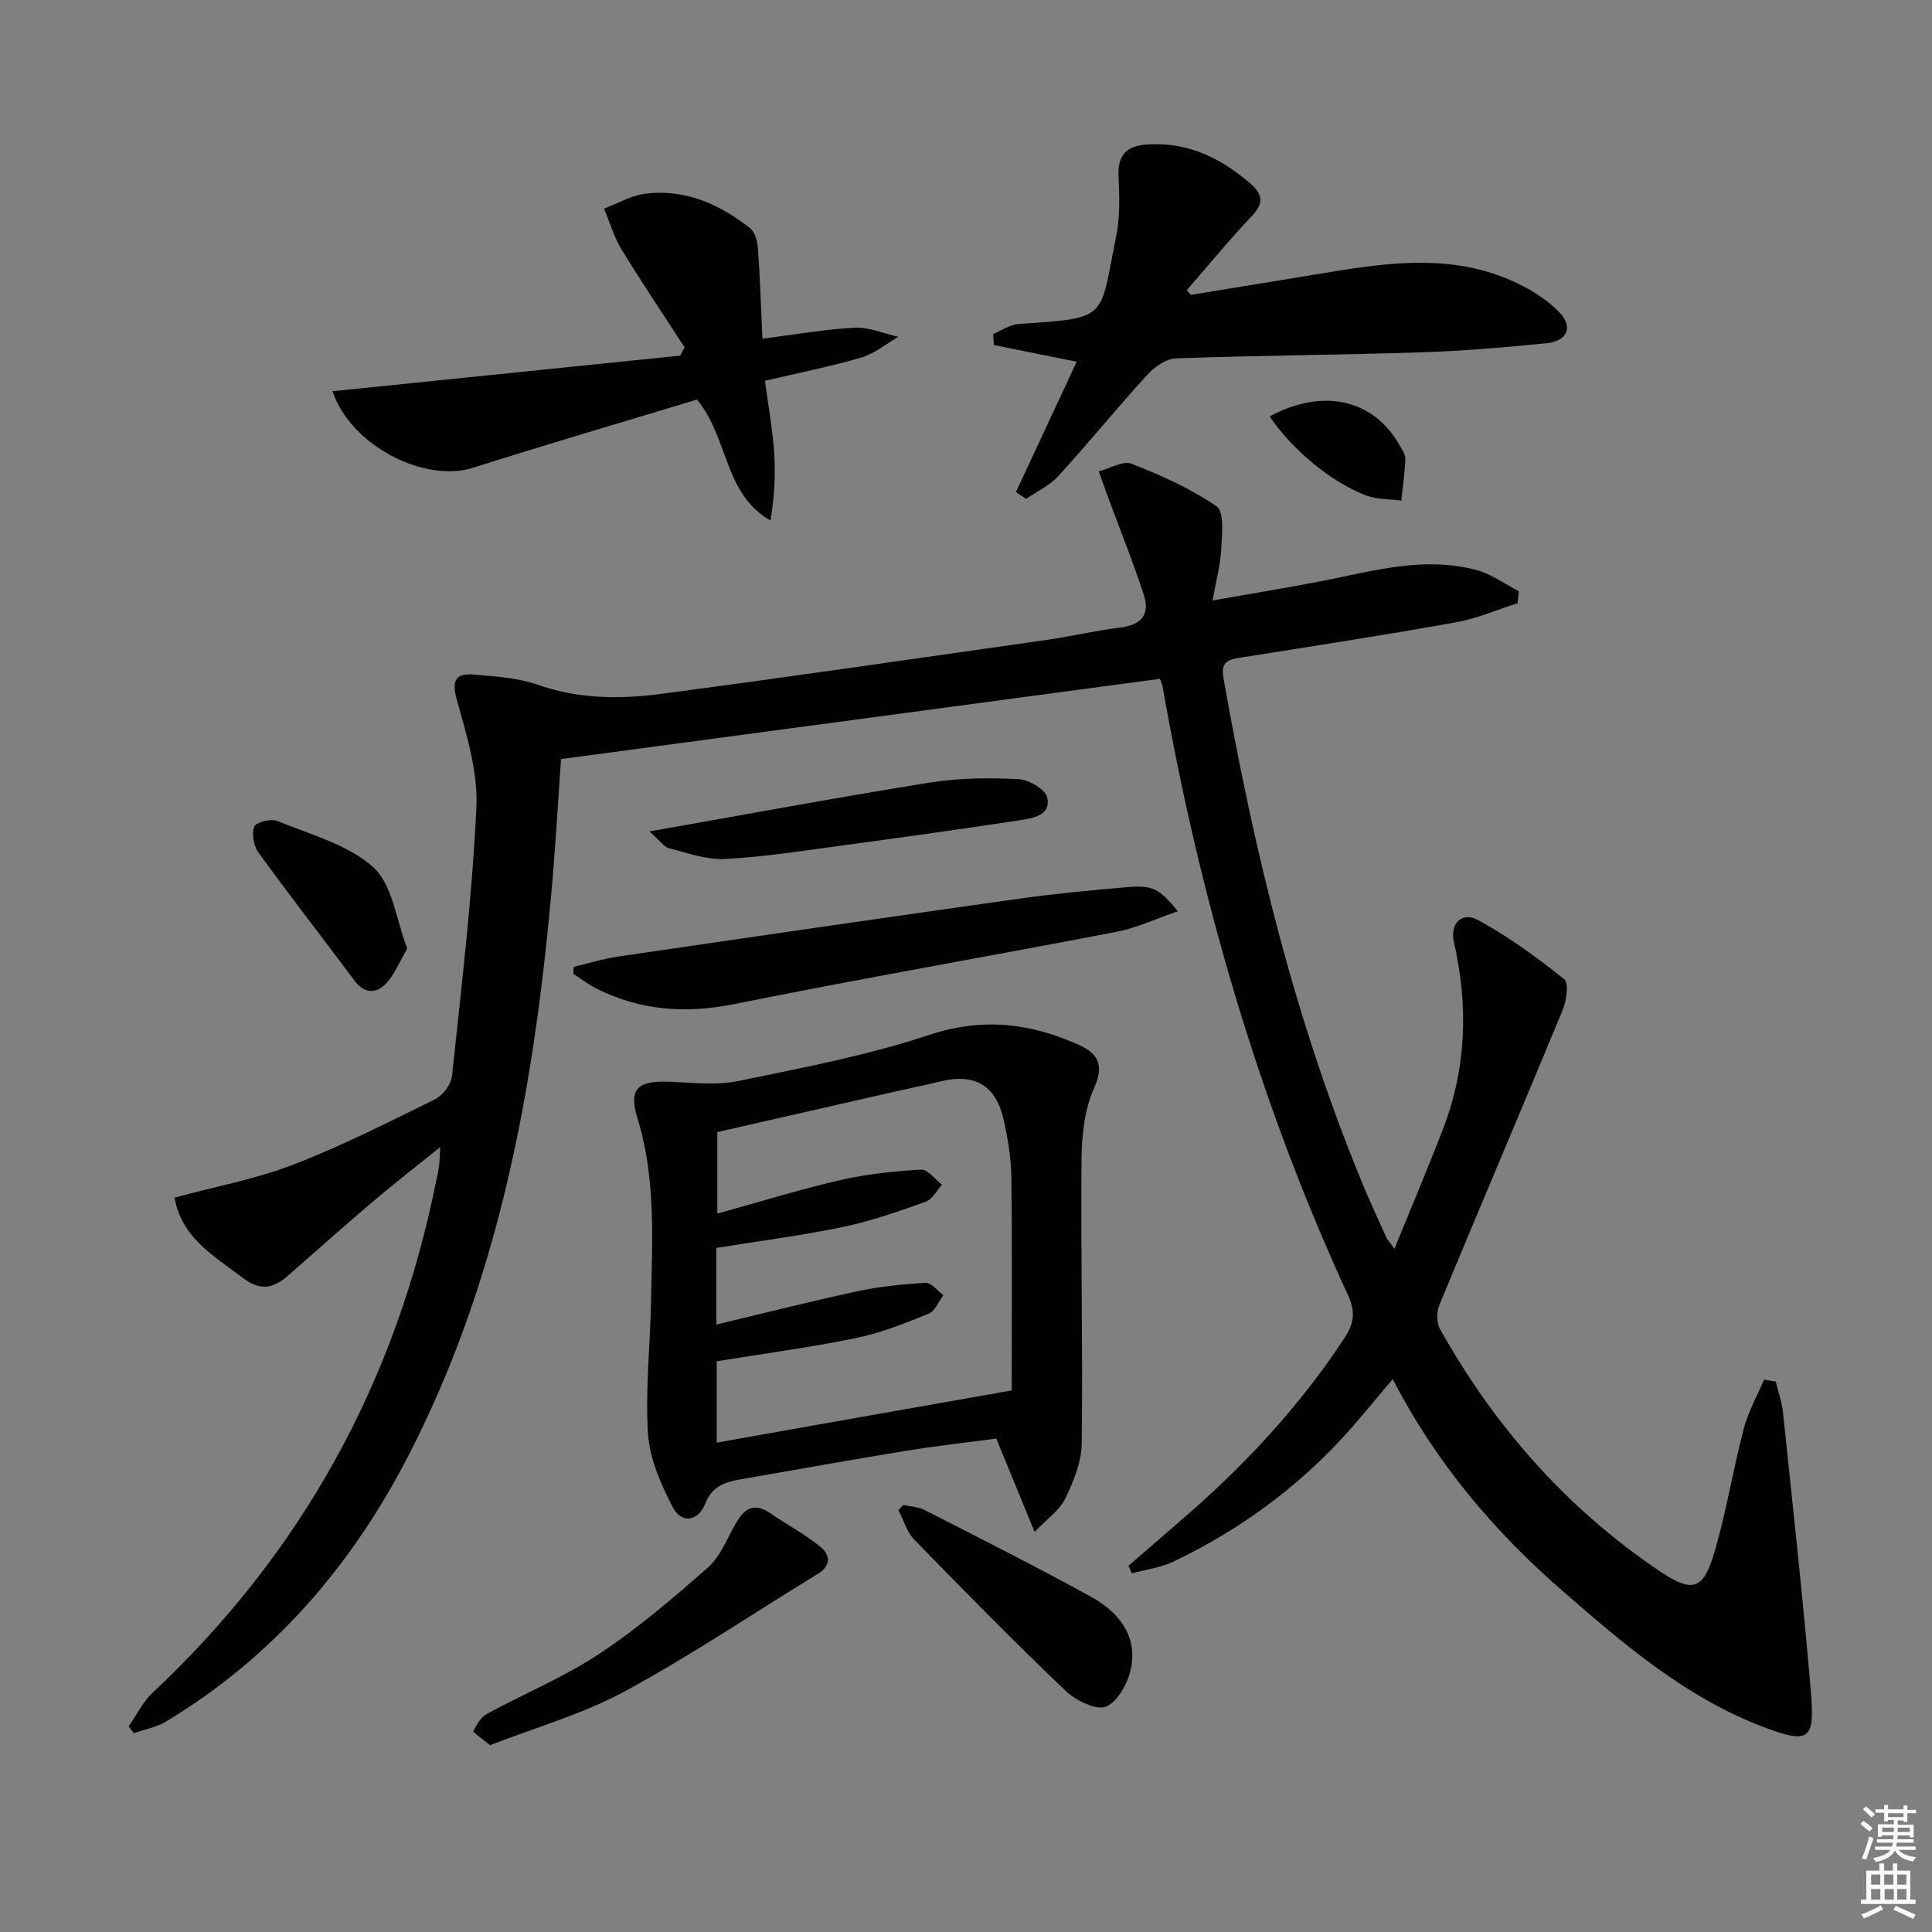 <svg enable-background="new 0 0 400 400" viewBox="0 0 400 400" xmlns="http://www.w3.org/2000/svg"><rect x="0" y="0" width="400" height="400" fill="#808080" stroke="none"/><path d="m385.2 377.6.6-.6c.6.4 1.3.9 1.9 1.5l-.6.7c-.8-.6-1.4-1.1-1.9-1.6zm.3 7.1c.6-1.4 1.1-2.9 1.5-4.5.3.1.6.3.9.4-.5 1.4-1 2.9-1.5 4.4l-.9-.2zm.2-10.1.6-.6c.7.5 1.3 1.1 1.9 1.6l-.7.7c-.6-.6-1.2-1.2-1.8-1.7zm8.4-.8h.8v.9h1.8v.7h-1.8v1.8h-.8v-.3h-1.2v.9h3.3v2.6h-.8v-.4h-2.5c0 .3 0 .6-.1.8h3.4v.7h-3.5c0 .3-.1.6-.1.8h4v.7h-3.5c.7.9 1.9 1.3 3.6 1.5-.2.2-.4.5-.6.9-1.9-.3-3.2-1.1-3.8-2.3-.5 1.1-1.8 2-3.9 2.4-.2-.3-.4-.5-.6-.8 1.9-.4 3.1-.9 3.6-1.7h-3.2v-.7h3.5c.1-.2.1-.5.2-.8h-3.3v-.7h3.4c0-.2 0-.5 0-.8h-2.4v.3h-.8v-2.6h3.3v-.9h-1.2v.3h-.8v-1.8h-1.8v-.7h1.8v-.9h.8v.9h3.2zm-4.4 5.5h2.4c0-.3 0-.6 0-.9h-2.4zm1.2-3.1h3.2v-.8h-3.2zm4.4 2.2h-2.4v.9h2.5v-.9z" fill="#fcfafa"/><path d="m389.2 385.8h.9v1.5h1.8v-1.5h.9v1.5h2.7v6h1.1v.9h-11.3v-.9h1.1v-6h2.7v-1.5zm.2 8.7.5.8c-1.2.6-2.5 1.3-4 1.9-.2-.3-.3-.6-.6-.8 1.6-.6 3-1.3 4.1-1.9zm-2-4.3h1.9v-2.1h-1.9zm0 3.1h1.9v-2.2h-1.9zm2.7-3.1h1.9v-2.1h-1.9zm.1 3.1h1.9v-2.2h-1.9zm2.3 1.3c1.4.6 2.7 1.2 4.1 1.8l-.5.9c-1.5-.7-2.8-1.4-4.1-1.9zm2.2-6.5h-1.9v2.1h1.9zm-1.9 5.2h1.9v-2.2h-1.9z" fill="#fcfafa"/><g fill="#010101"><path d="m367.65 286.04c.52 2.16 1.28 4.28 1.51 6.47 1.98 18.99 4.08 37.97 5.7 56.98.9 10.56.13 11.83-9.81 8.05-16.04-6.11-28.79-17.05-41.51-28.13-14.22-12.37-26.19-26.48-35.19-43.87-2.41 2.86-4.51 5.33-6.59 7.82-10.74 12.85-23.76 22.78-38.84 29.96-2.64 1.26-5.7 1.64-8.57 2.42-.24-.52-.48-1.04-.72-1.56 4.47-3.87 8.96-7.71 13.4-11.62 11.91-10.52 22.53-22.16 31.29-35.48 2.02-3.07 2.39-5.4.75-8.96-18.53-40.21-30.69-82.39-38.36-125.93-.11-.64-.44-1.24-.59-1.64-41.23 5.53-82.33 11.03-123.96 16.61-.65 9.03-1.19 18.96-2.11 28.86-3.71 40.23-10.9 79.59-29.79 115.93-11.77 22.63-27.94 41.25-49.93 54.5-1.97 1.18-4.39 1.61-6.61 2.38-.36-.46-.72-.93-1.09-1.39 1.64-2.35 2.92-5.07 4.97-6.98 30.97-29.05 50.4-64.45 58.72-106.02.2-.98.44-1.95.57-2.94s.13-1.99.25-4c-4.89 3.94-9.28 7.32-13.5 10.91-6.09 5.17-12.07 10.47-18.07 15.75-2.97 2.62-5.73 3.13-9.2.48-6.03-4.59-12.83-8.38-14.22-16.69 8.42-2.28 16.78-3.83 24.58-6.83 10.04-3.87 19.7-8.77 29.37-13.54 1.61-.8 3.31-3.1 3.49-4.86 1.95-18.5 4.17-37.01 5.04-55.58.35-7.37-2.04-15.02-4.06-22.31-1.14-4.13-.13-5.47 3.56-5.16 4.45.38 9.07.65 13.22 2.11 8.44 2.95 17 3.01 25.54 1.88 26.64-3.52 53.24-7.39 79.85-11.18 5.09-.73 10.12-1.94 15.23-2.55 4.22-.51 6.15-2.66 4.9-6.57-2.16-6.74-4.83-13.31-7.28-19.95-.71-1.93-1.41-3.88-2.11-5.81 2.3-.59 5.02-2.29 6.82-1.58 6.11 2.39 12.22 5.13 17.59 8.82 1.61 1.11 1.11 5.79.96 8.8-.16 3.24-1.05 6.44-1.8 10.68 8.02-1.42 15.14-2.57 22.22-3.94 10.75-2.09 21.45-5.32 32.48-2.34 3.07.83 5.8 2.87 8.69 4.36-.08.83-.15 1.66-.23 2.48-4.27 1.36-8.46 3.2-12.84 3.98-14.71 2.63-29.49 4.91-44.26 7.25-2.54.4-4.44.68-3.82 4.2 6.36 36.03 14.93 71.45 29.05 105.34 1.47 3.53 3.08 7 4.66 10.49.19.43.55.79 1.7 2.41 3.57-8.78 6.95-16.73 10.05-24.78 4.87-12.64 5.28-25.56 2.27-38.72-.87-3.82 1.62-6.37 4.99-4.56 6.32 3.42 12.21 7.75 17.84 12.24 1 .8.48 4.47-.33 6.41-8.42 20.38-17.08 40.67-25.52 61.04-.59 1.43-.59 3.68.14 4.99 11.22 20.07 26.04 36.93 45.13 49.89 7.21 4.89 9.4 4.31 11.84-4.19 2.37-8.26 3.75-16.8 5.93-25.12.91-3.49 2.76-6.74 4.19-10.11.83.14 1.62.27 2.42.4z"/><path d="m214.21 317.17c-2.87-6.99-5.24-12.77-7.94-19.33-6.05.81-12.42 1.51-18.74 2.54-11.29 1.84-22.54 3.88-33.81 5.83-3.3.57-6.2 1.28-7.7 5.08-1.45 3.67-4.9 4.3-6.74.74-2.43-4.7-4.77-9.96-5.11-15.12-.6-9.08.45-18.25.62-27.39.23-12.77 1.05-25.52-2.83-38.08-1.88-6.09.14-7.72 6.58-7.48 4.77.18 9.72.8 14.31-.15 13.29-2.73 26.71-5.29 39.54-9.54 10.97-3.64 20.84-2.48 30.84 2 3.95 1.77 5.51 4.05 3.3 8.98-2 4.45-2.57 9.85-2.61 14.84-.18 19.59.28 39.18.04 58.76-.05 3.82-1.67 7.82-3.38 11.34-1.17 2.46-3.74 4.21-6.37 6.98zm-4.75-29.3c0-14.49.11-29.28-.07-44.06-.05-3.95-.71-7.95-1.56-11.83-1.6-7.3-6.02-9.84-13.19-8.07-3.23.79-6.49 1.44-9.73 2.18-12.24 2.79-24.47 5.58-36.4 8.3v16.87c8.87-2.45 17.11-5.01 25.49-6.94 5.45-1.25 11.1-1.84 16.69-2.16 1.39-.08 2.9 2.02 4.35 3.12-1.12 1.21-2.02 3.04-3.39 3.53-5.63 2-11.31 4.01-17.14 5.22-8.58 1.79-17.3 2.9-26.2 4.34v15.86c9.94-2.37 19.54-4.81 29.22-6.89 4.64-.99 9.41-1.48 14.15-1.74 1.16-.06 2.42 1.67 3.64 2.57-1 1.31-1.74 3.29-3.06 3.82-4.91 1.98-9.91 3.99-15.08 5.05-9.52 1.95-19.18 3.23-28.8 4.8v16.84c20.34-3.62 40.43-7.16 61.08-10.81z"/><path d="m210.34 101.88c4.18-8.98 8.37-17.95 12.58-26.99-6.16-1.24-11.66-2.35-17.15-3.45-.05-.76-.1-1.53-.15-2.29 1.75-.72 3.46-1.95 5.25-2.07 18.95-1.26 16.72-.99 20.22-18.14.82-4.01.68-8.28.49-12.41-.22-4.77 1.91-6.45 6.44-6.65 8.21-.37 14.8 2.9 20.82 8.09 2.82 2.43 2.75 4.24.21 6.91-4.64 4.88-8.91 10.11-13.34 15.19.28.33.56.65.85.98 9.63-1.58 19.26-3.14 28.88-4.73 12.53-2.07 25.1-3.59 37.22 1.65 3.7 1.6 7.44 3.83 10.19 6.7 2.95 3.07 1.61 5.96-2.66 6.39-8.59.86-17.21 1.6-25.83 1.88-16.97.55-33.95.65-50.91 1.26-2.03.07-4.43 1.76-5.91 3.38-6.27 6.87-12.15 14.11-18.42 20.98-1.8 1.97-4.43 3.17-6.68 4.73-.71-.47-1.4-.94-2.1-1.41z"/><path d="m68.84 81c24.17-2.47 48.08-4.92 71.98-7.37.3-.57.6-1.15.91-1.72-4.38-6.76-8.88-13.45-13.08-20.33-1.57-2.57-2.41-5.58-3.59-8.39 2.86-1.07 5.66-2.75 8.61-3.1 8.22-.98 15.35 2.18 21.65 7.18 1.03.82 1.5 2.77 1.61 4.24.43 5.94.61 11.89.92 18.62 6.77-.86 12.92-1.97 19.11-2.28 2.97-.15 6.01 1.21 9.02 1.89-2.55 1.47-4.93 3.48-7.68 4.29-6.48 1.89-13.14 3.21-19.93 4.81.67 4.99 1.56 9.83 1.9 14.72.32 4.65.07 9.34-.76 14.2-9.69-5.54-8.59-16.99-15.2-25.04-15.09 4.58-30.8 9.18-46.39 14.13-9.91 3.15-25.22-4.43-29.08-15.85z"/><path d="m243.87 188.66c-4.57 1.57-8.52 3.46-12.69 4.26-26.36 5.08-52.83 9.65-79.14 14.96-10.06 2.03-19.39 1.36-28.48-3.17-1.7-.85-3.23-2.05-4.84-3.09.02-.48.04-.97.06-1.45 3.05-.72 6.07-1.67 9.17-2.12 27.54-4.04 55.09-8.05 82.65-11.93 7.55-1.06 15.16-1.81 22.76-2.44 5.36-.44 6.54.23 10.51 4.98z"/><path d="m101.46 361.32c-1.79-1.48-3.58-2.67-3.46-2.9.67-1.34 1.56-2.9 2.81-3.58 7.71-4.2 15.93-7.58 23.22-12.4 7.97-5.26 15.31-11.56 22.51-17.87 2.49-2.19 3.87-5.71 5.55-8.74 1.78-3.22 3.76-5.05 7.45-2.49 3.39 2.34 7.09 4.28 10.27 6.87 1.97 1.6 2.43 3.86-.48 5.64-13.31 8.12-26.25 16.89-39.94 24.3-8.77 4.75-18.6 7.53-27.93 11.17z"/><path d="m187.03 311.58c1.5.35 3.16.41 4.49 1.1 11.52 5.89 23.08 11.7 34.41 17.94 5.52 3.04 9.53 7.85 8.26 14.61-.57 3.04-2.68 7.02-5.15 8.09-2.03.87-6.32-1.25-8.44-3.27-10.68-10.19-21.03-20.73-31.33-31.31-1.54-1.58-2.19-4.03-3.26-6.08.34-.36.68-.72 1.02-1.08z"/><path d="m134.47 172.14c20.4-3.6 39.26-7.11 58.2-10.14 5.99-.96 12.21-.98 18.28-.68 2.12.1 5.55 2.18 5.89 3.86.75 3.69-3.07 4.23-5.73 4.64-12.28 1.87-24.58 3.59-36.89 5.25-8.02 1.08-16.04 2.35-24.11 2.77-3.82.2-7.77-1.24-11.59-2.22-1.07-.29-1.89-1.57-4.05-3.48z"/><path d="m84.32 196.39c-1.69 2.86-2.69 5.5-4.5 7.35-1.92 1.96-4.38 2.02-6.36-.63-6.65-8.9-13.47-17.67-19.99-26.66-.98-1.35-1.41-3.87-.81-5.33.37-.92 3.44-1.68 4.74-1.15 6.85 2.82 14.63 4.85 19.89 9.59 4 3.62 4.72 10.87 7.03 16.83z"/><path d="m262.86 86.22c11.1-6 21.66-3.52 26.97 6.08.48.86 1.17 1.82 1.13 2.71-.12 2.89-.53 5.76-.83 8.64-2.46-.34-5.1-.23-7.36-1.09-7.3-2.8-15.25-9.51-19.91-16.34z"/></g></svg>